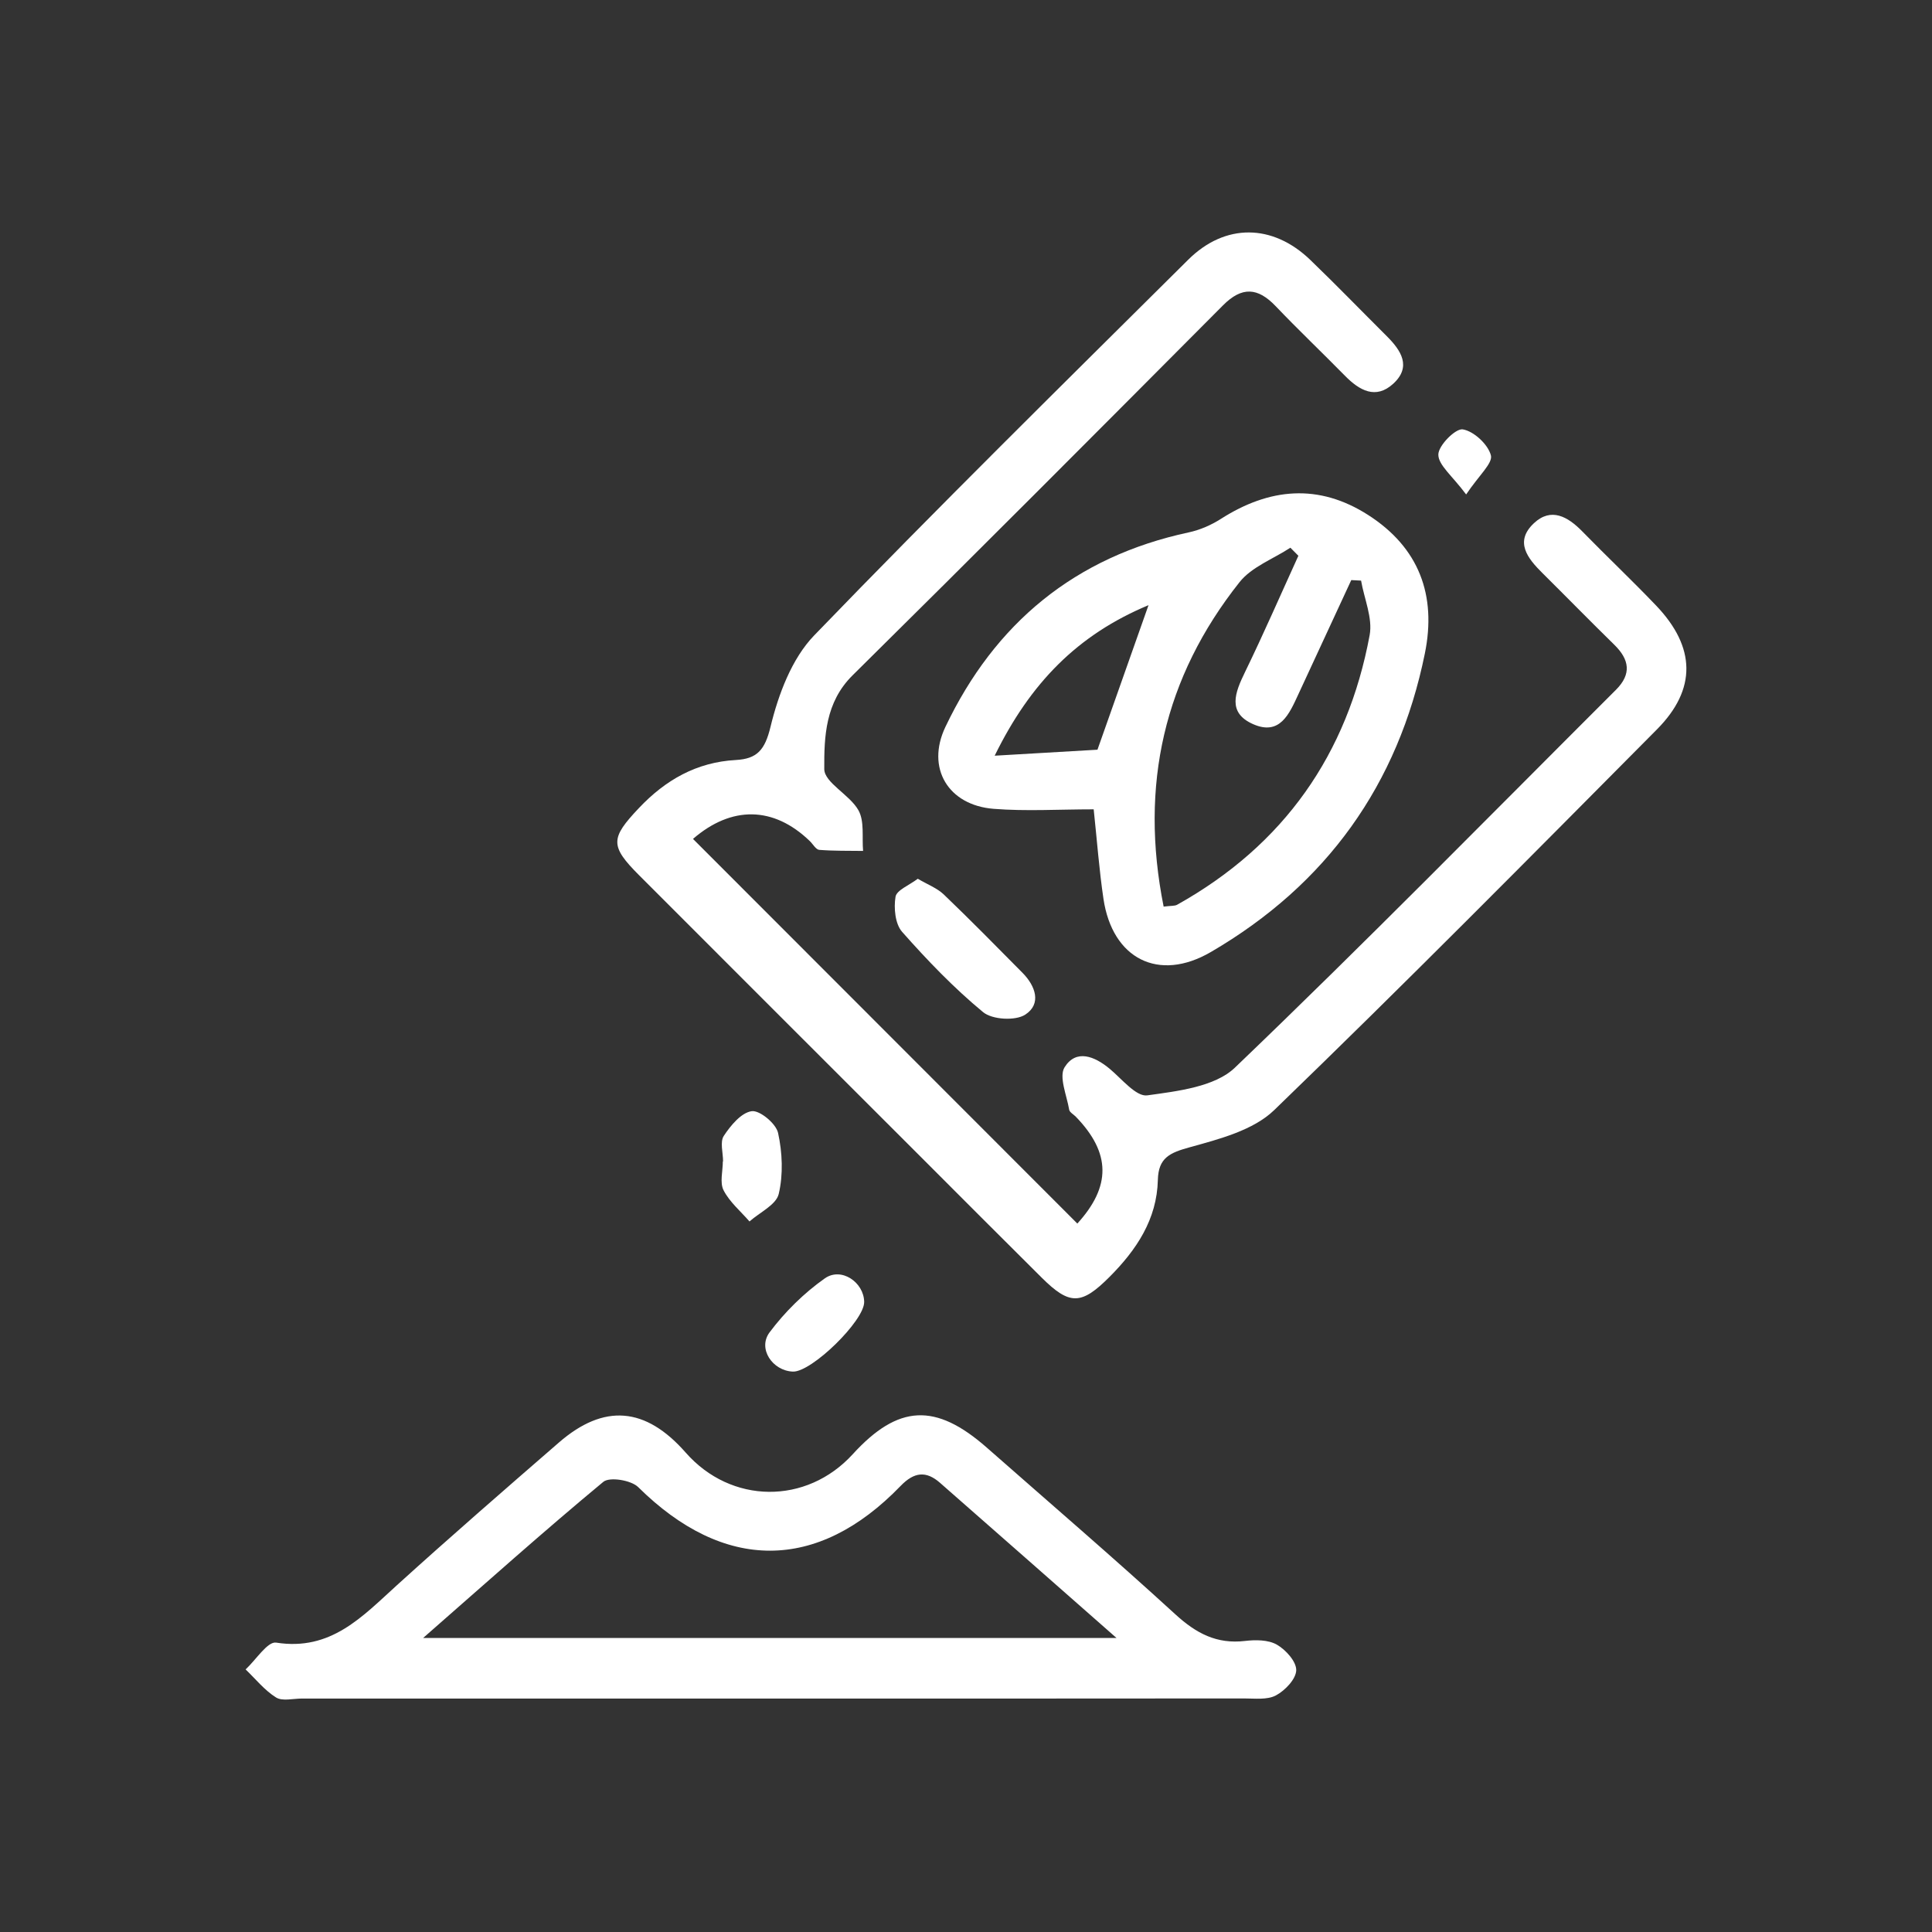 <?xml version="1.0" encoding="utf-8"?>
<!-- Generator: Adobe Illustrator 24.3.0, SVG Export Plug-In . SVG Version: 6.00 Build 0)  -->
<svg version="1.1" id="Capa_1" xmlns="http://www.w3.org/2000/svg" xmlns:xlink="http://www.w3.org/1999/xlink" x="0px" y="0px"
	 viewBox="0 0 1080 1080" style="enable-background:new 0 0 1080 1080;" xml:space="preserve">
<rect x="0" y="0" width="1080" height="1080" fill="#333333" stroke="none"/>
<style type="text/css">
	.st0{fill:#FFFFFF;}
</style>
<g>
	<path class="st0" d="M387.39,468.96c72.14,72.2,143.52,143.63,214.85,215.02c18.83-20.69,18.88-39.37-0.85-59.73
		c-1.27-1.31-3.46-2.45-3.71-3.92c-1.36-8.05-5.9-18.49-2.53-23.79c6.46-10.18,16.67-6.14,25.15,0.91
		c6.77,5.63,14.81,15.74,21.03,14.87c16.94-2.36,37.76-4.74,49-15.5c72.2-69.16,142.24-140.57,213.01-211.22
		c8.83-8.82,7.52-16.91-0.94-25.18c-13.51-13.22-26.72-26.74-40.15-40.05c-8.36-8.28-15.8-17.59-4.74-27.93
		c9.58-8.96,18.92-3.65,26.99,4.61c13.63,13.96,27.83,27.37,41.3,41.48c22.16,23.21,22.75,46.74,0.45,69.2
		c-70.88,71.41-141.64,142.95-213.99,212.85c-11.67,11.27-30.69,16.19-47.23,20.76c-11.03,3.05-17.48,5.8-17.78,18.24
		c-0.52,22.07-11.97,39.13-27.01,54.21c-15.72,15.76-22.27,15.96-37.81,0.54c-22.51-22.33-44.88-44.81-67.3-67.22
		C462.52,594.5,409.86,541.96,357.3,489.31c-16.45-16.48-16.07-20.74-0.16-37.58c14.87-15.74,32.3-25.68,54.21-26.88
		c11.9-0.65,16.24-5.62,19.37-18.53c4.38-18.1,11.86-38.11,24.42-51.13c68.58-71.07,138.99-140.39,209.07-210
		c20.67-20.53,47.24-20.16,68.27,0.12c14.49,13.96,28.5,28.42,42.75,42.62c8.03,8,13.96,17.09,3.59,26.59
		c-9.79,8.96-18.94,3.72-26.99-4.48c-12.82-13.05-26.09-25.66-38.72-38.89c-9.98-10.46-18.83-11.12-29.43-0.47
		C614.88,239.82,546,308.92,476.61,377.5c-15.25,15.07-15.94,34.27-15.84,52.4c0.04,7.64,14.27,14.34,19.13,23.09
		c3.41,6.14,1.89,15.02,2.57,22.68c-8.17-0.12-16.37,0.06-24.5-0.59c-1.87-0.15-3.5-3.19-5.25-4.88
		C432.38,450.53,408.85,450.38,387.39,468.96z"/>
	<path class="st0" d="M430.2,949.51c-87.17,0-174.33,0-261.5-0.01c-4.87,0-10.84,1.61-14.38-0.6c-6.43-4.01-11.42-10.32-17.02-15.68
		c5.72-5.28,12.27-15.74,17.04-14.99c30.58,4.84,48.13-14.49,67.51-32.06c29.79-27.01,60.16-53.39,90.53-79.75
		c25.3-21.97,48.49-19.96,70.93,5.59c25.36,28.89,67.46,29.29,93.38,0.9c25.42-27.84,46.3-28.86,74.96-3.66
		c35.23,30.99,70.84,61.56,105.45,93.23c11.54,10.56,23.07,16.7,38.89,14.82c5.86-0.69,12.97-0.68,17.76,2.06
		c5,2.86,10.96,9.47,10.85,14.31c-0.11,4.93-6.23,11.34-11.34,14.07c-4.88,2.61-11.84,1.69-17.89,1.7
		C606.98,949.53,518.59,949.51,430.2,949.51z M236.54,915.63c131.32,0,257.59,0,387.59,0c-34.77-30.59-66.68-58.71-98.67-86.74
		c-7.77-6.81-14.46-6.07-22,1.74c-46.64,48.3-98.87,48.03-146.7,0.68c-3.94-3.9-16-5.86-19.5-2.95
		C304.11,855.84,272,884.58,236.54,915.63z"/>
	<path class="st0" d="M611.38,452.42c-19.5,0-37.83,1.16-55.95-0.28c-25.37-2.02-37.9-22.79-26.94-45.8
		c27.6-57.96,72.47-95.12,136.01-108.73c6.25-1.34,12.55-4.08,17.95-7.53c27.16-17.34,54.67-19.96,82.41-2.16
		c28.42,18.24,38.26,44.82,31.65,77.35c-14.92,73.41-54.99,129.24-119.66,166.93c-29.14,16.98-55.03,3.81-60.01-29.75
		C614.44,486.28,613.25,469.95,611.38,452.42z M650.48,506.8c4.13-0.53,6.16-0.26,7.58-1.06c59.58-33.3,95.22-84.02,107.58-150.69
		c1.77-9.54-3.03-20.3-4.79-30.49c-1.83-0.1-3.66-0.19-5.48-0.29c-9.89,21.35-19.79,42.7-29.68,64.05
		c-4.98,10.77-10.23,23.04-25.11,16.52c-14.75-6.46-10.14-17.79-4.6-29.17c10.42-21.43,19.93-43.3,29.82-64.99
		c-1.49-1.5-2.98-3.01-4.47-4.51c-9.6,6.31-21.63,10.7-28.41,19.25C650.74,378.58,636.91,438.89,650.48,506.8z M642.03,338.29
		c-39.66,16.55-66.03,43.45-86,84.15c22.2-1.29,40.58-2.37,57.46-3.35C623.23,391.52,632.24,365.99,642.03,338.29z"/>
	<path class="st0" d="M513.05,491.23c5.52,3.26,10.8,5.22,14.53,8.79c14.94,14.31,29.45,29.07,44,43.78
		c7.3,7.38,10.79,17.41,1.52,23.4c-5.52,3.56-18.41,2.82-23.52-1.39c-16.35-13.5-31.22-28.99-45.3-44.91
		c-3.89-4.4-4.72-13.29-3.68-19.58C501.21,497.58,508.23,494.9,513.05,491.23z"/>
	<path class="st0" d="M404.2,649.23c0-4.85-1.82-10.89,0.41-14.27c3.82-5.8,9.75-12.99,15.6-13.8c4.5-0.62,13.58,6.92,14.73,12.13
		c2.42,10.99,2.94,23.3,0.37,34.15c-1.44,6.07-10.63,10.3-16.34,15.36c-4.97-5.73-11.12-10.86-14.48-17.42
		c-2.22-4.32-0.42-10.69-0.42-16.15C404.11,649.23,404.16,649.23,404.2,649.23z"/>
	<path class="st0" d="M483.08,727.76c0.18,10.46-29.39,39.37-39.86,38.97c-11.39-0.44-19.81-12.85-13.01-21.95
		c8.54-11.42,19.21-21.93,30.85-30.15C470.3,708.11,482.9,716.79,483.08,727.76z"/>
	<path class="st0" d="M819.58,276.4c-7.81-10.5-15.56-16.41-15.54-22.29c0.01-5.07,9.65-14.75,13.66-14.09
		c6.18,1.02,14.1,8.37,15.72,14.5C834.58,258.95,826.7,265.76,819.58,276.4z"/>
</g>
</svg>

